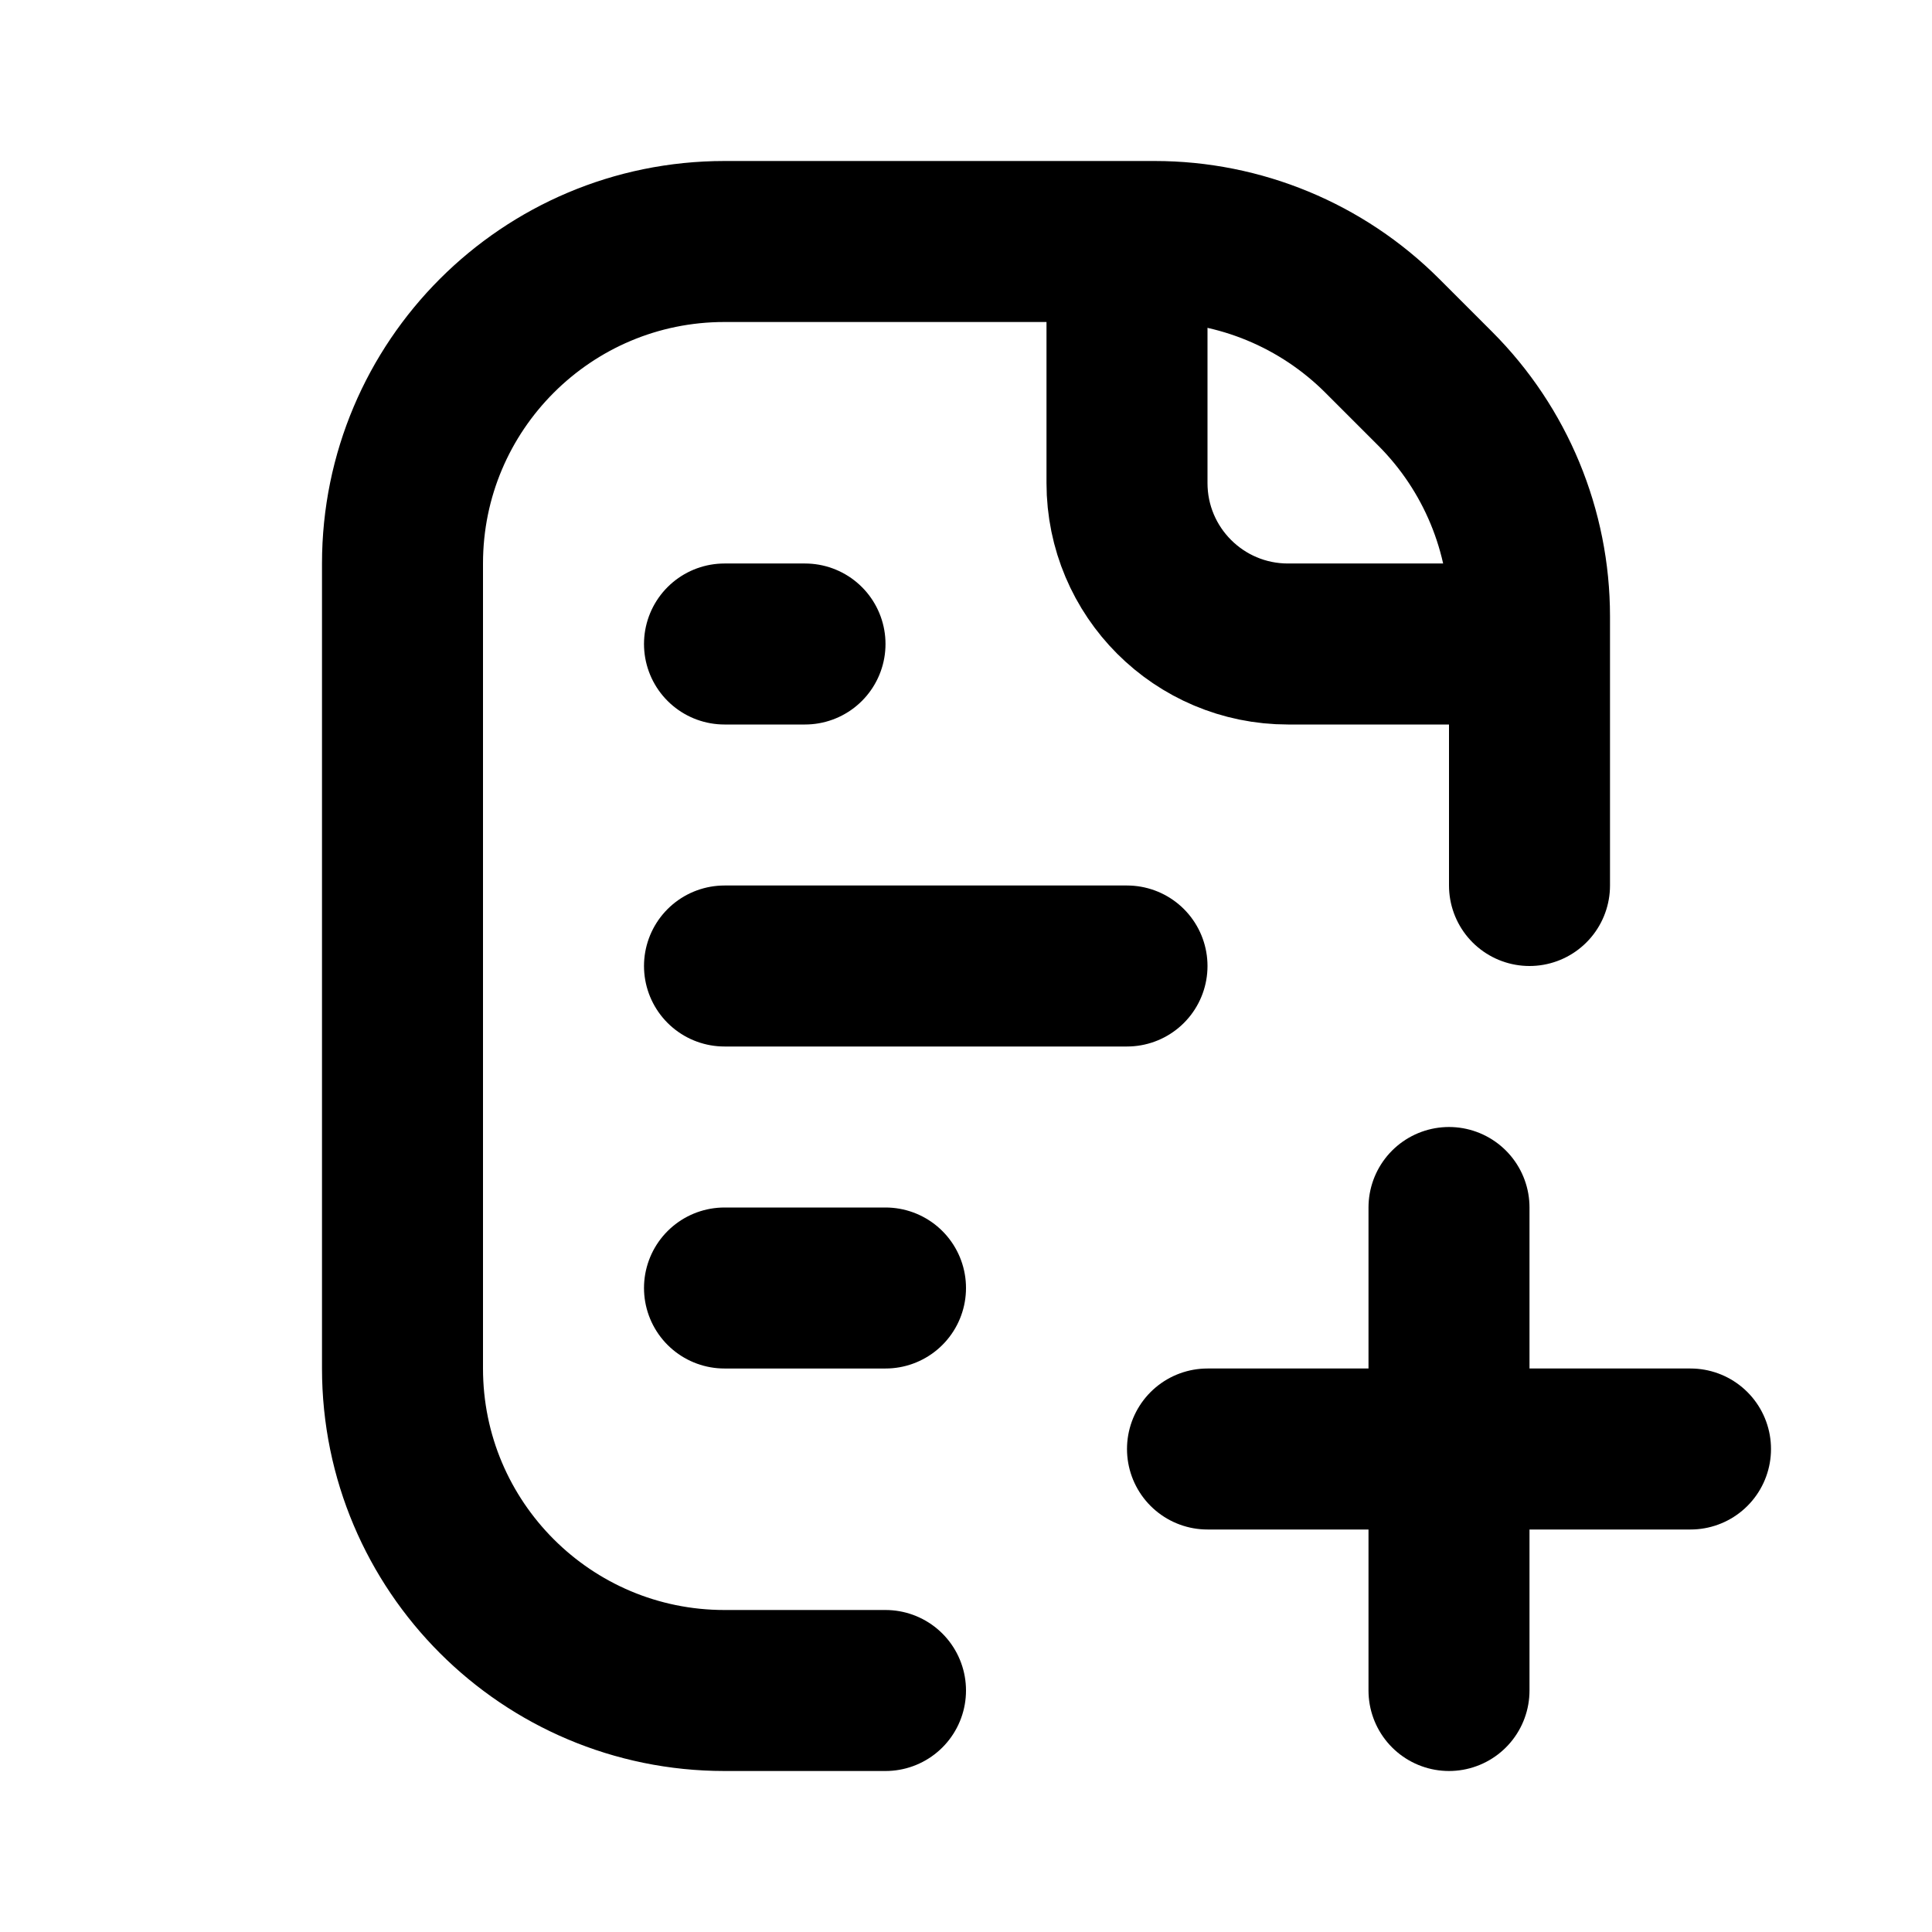 <svg width="24" height="24" viewBox="0 0 24 24" fill="none" xmlns="http://www.w3.org/2000/svg">
<path d="M14 4V6C14 7.105 14.895 8 16 8H18" stroke="black" stroke-width="2" stroke-linecap="round"/>
<path d="M19 11V7.657C19 6.596 18.579 5.579 17.828 4.828L17.172 4.172C16.421 3.421 15.404 3 14.343 3H9C6.791 3 5 4.791 5 7V17C5 19.209 6.791 21 9 21H11" stroke="black" stroke-width="2" stroke-linecap="round"/>
<path d="M9 12H14" stroke="black" stroke-width="2" stroke-linecap="round"/>
<path d="M9 16H11" stroke="black" stroke-width="2" stroke-linecap="round"/>
<path d="M18 15V21M15 18H21" stroke="black" stroke-width="2" stroke-linecap="round"/>
<path d="M9 8H10" stroke="black" stroke-width="2" stroke-linecap="round"/>
</svg>
